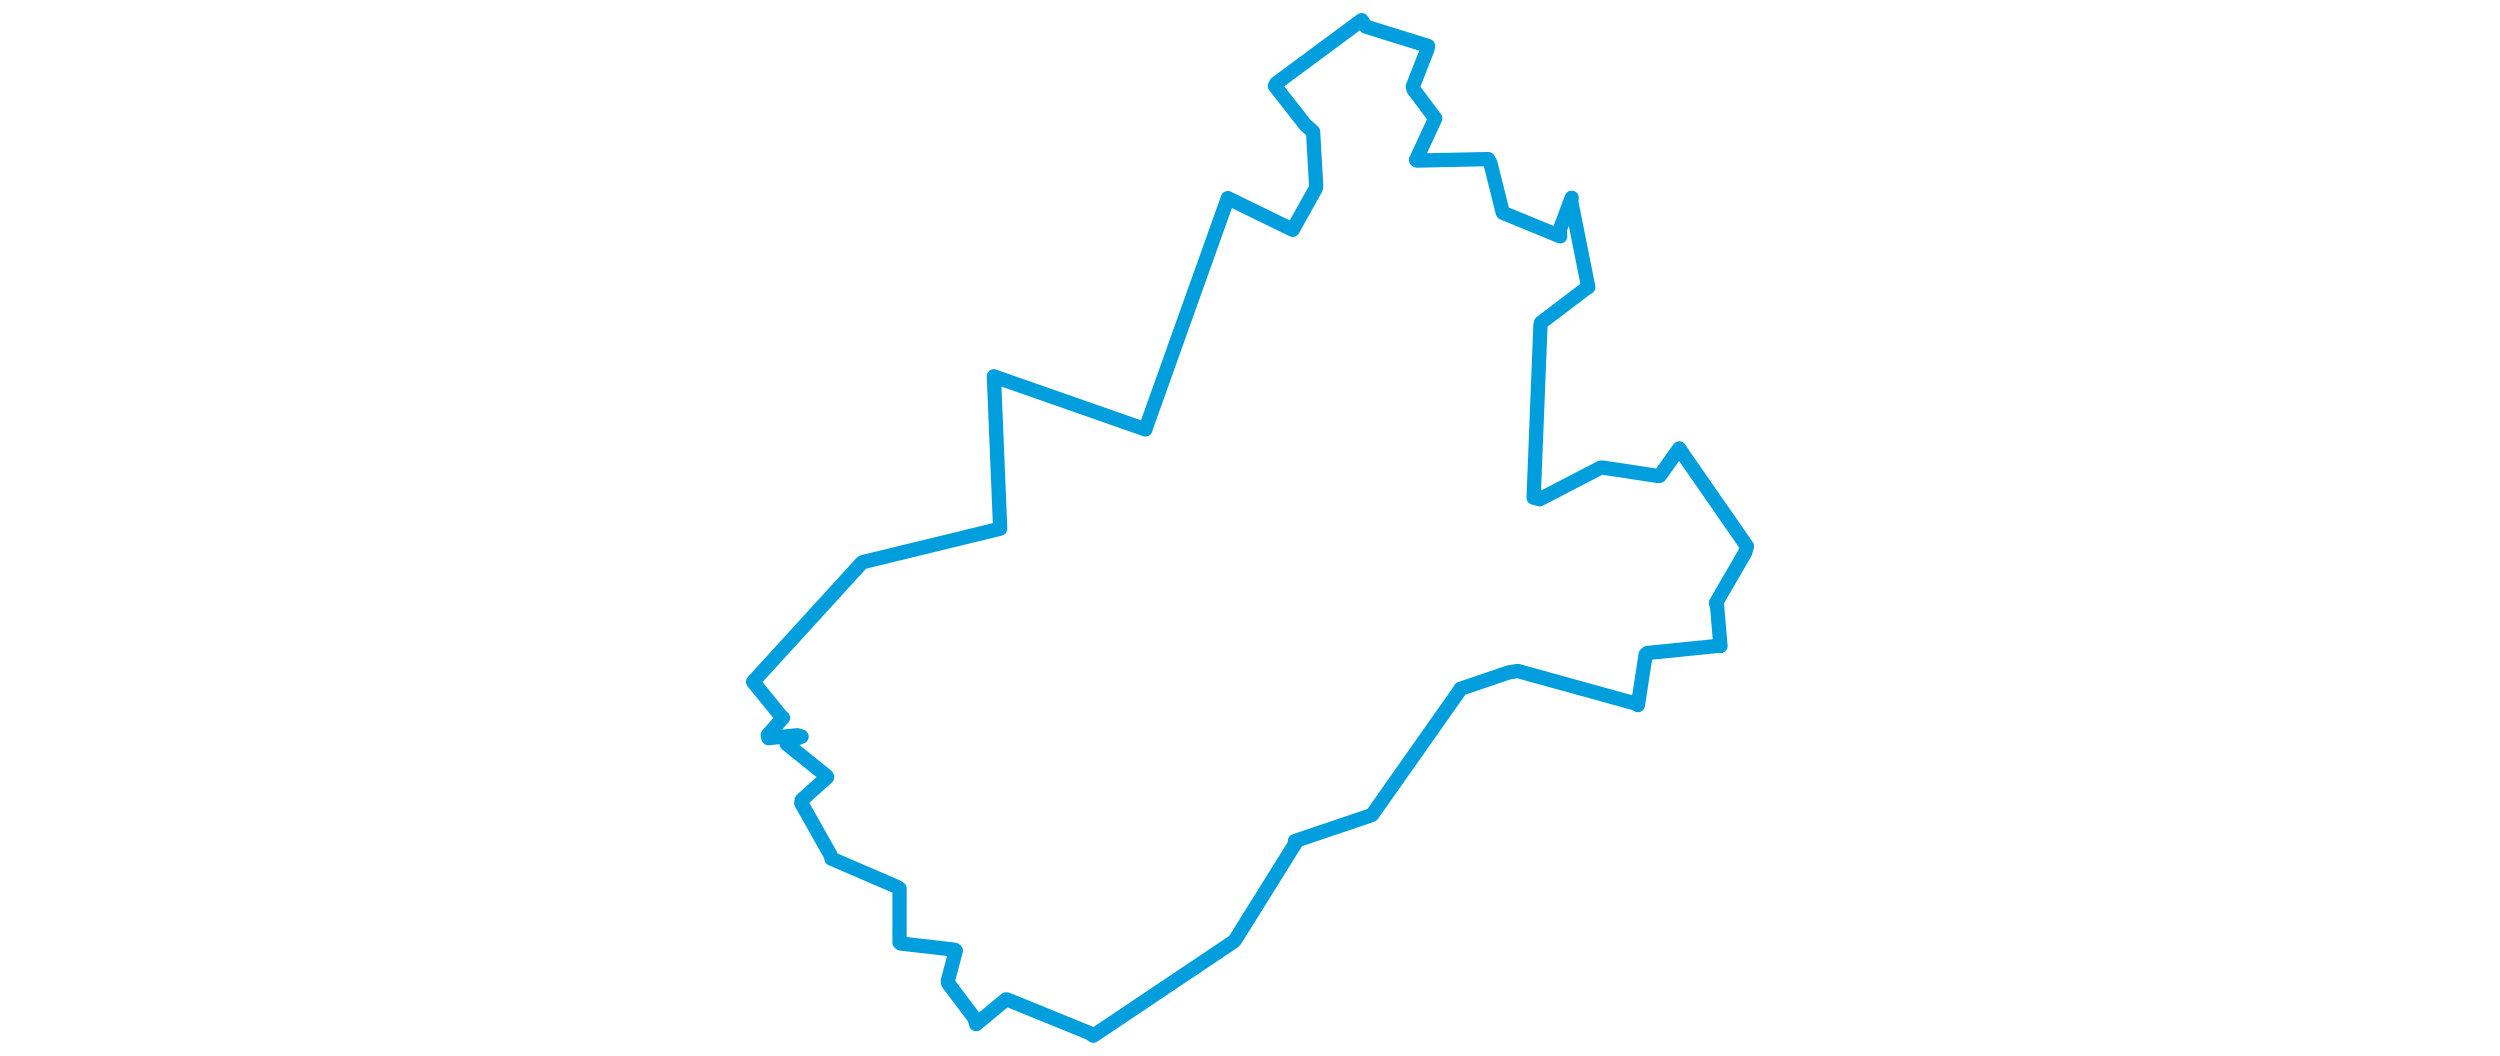 <svg viewBox="0 0 413.632 422.321" width="1000" xmlns="http://www.w3.org/2000/svg">
  <title>Kardašova Řečice, okres Jindřichův Hradec, Jihočeský kraj, Jihozápad, 37821, Česko</title>
  <desc>Geojson of Kardašova Řečice, okres Jindřichův Hradec, Jihočeský kraj, Jihozápad, 37821, Česko</desc>
  <polygon points="8.053,272.735 19.261,286.491 20.016,287.122 13.923,294.009 14.205,295.261 25.8,294.11 27.438,294.635 21.58,297.111 21.5,297.587 37.398,310.364 37.691,310.854 27.509,320.01 27.33,321.249 39.03,341.999 39.449,343.479 65.171,354.554 66.641,355.439 66.624,376.97 67.047,377.396 88.669,379.888 89.145,380.258 85.944,392.338 86.108,393.359 96.645,407.305 97.281,409.653 109.205,399.779 109.635,399.794 142.629,413.213 144.136,414.268 199.899,376.891 200.836,376.039 224.97,337.33 224.798,336.42 254.593,326.334 255.637,325.937 290.635,276.23 290.996,275.537 310.157,269.01 313.913,268.395 361.592,281.575 361.967,282.036 365.085,261.832 365.729,261.207 393.876,258.361 395.01,258.418 393.604,241.928 393.17,241.23 404.881,221.043 405.58,218.495 380.137,181.828 378.528,179.375 370.754,190.262 370.33,190.433 347.767,187.019 347.002,187.093 322.683,199.717 320.263,199.066 323.003,130.016 323.238,129.046 341.702,115.05 342.13,114.854 335.261,80.453 335.495,79.115 330.658,92.075 330.888,94.533 308.119,85.18 307.923,85.039 302.939,65.113 302.05,63.637 273.592,64.225 273.232,63.945 280.789,47.646 280.903,47.356 272.195,35.723 271.942,34.59 277.822,19.598 278.032,18.381 253.209,10.669 251.474,8.053 217.329,33.34 216.772,34.362 229.034,50.03 232.042,52.672 233.286,74.344 233.091,75.446 224.21,91.33 223.91,91.922 198.215,79.385 197.966,79.242 165.199,171.031 164.981,171.771 105.593,150.982 104.367,150.527 106.84,210.147 106.881,211.478 52.39,224.737 51.593,225.039 8.053,272.735" stroke="#009edd" stroke-width="5.714px" fill="none" stroke-linejoin="round" vector-effect="non-scaling-stroke"></polygon>
</svg>